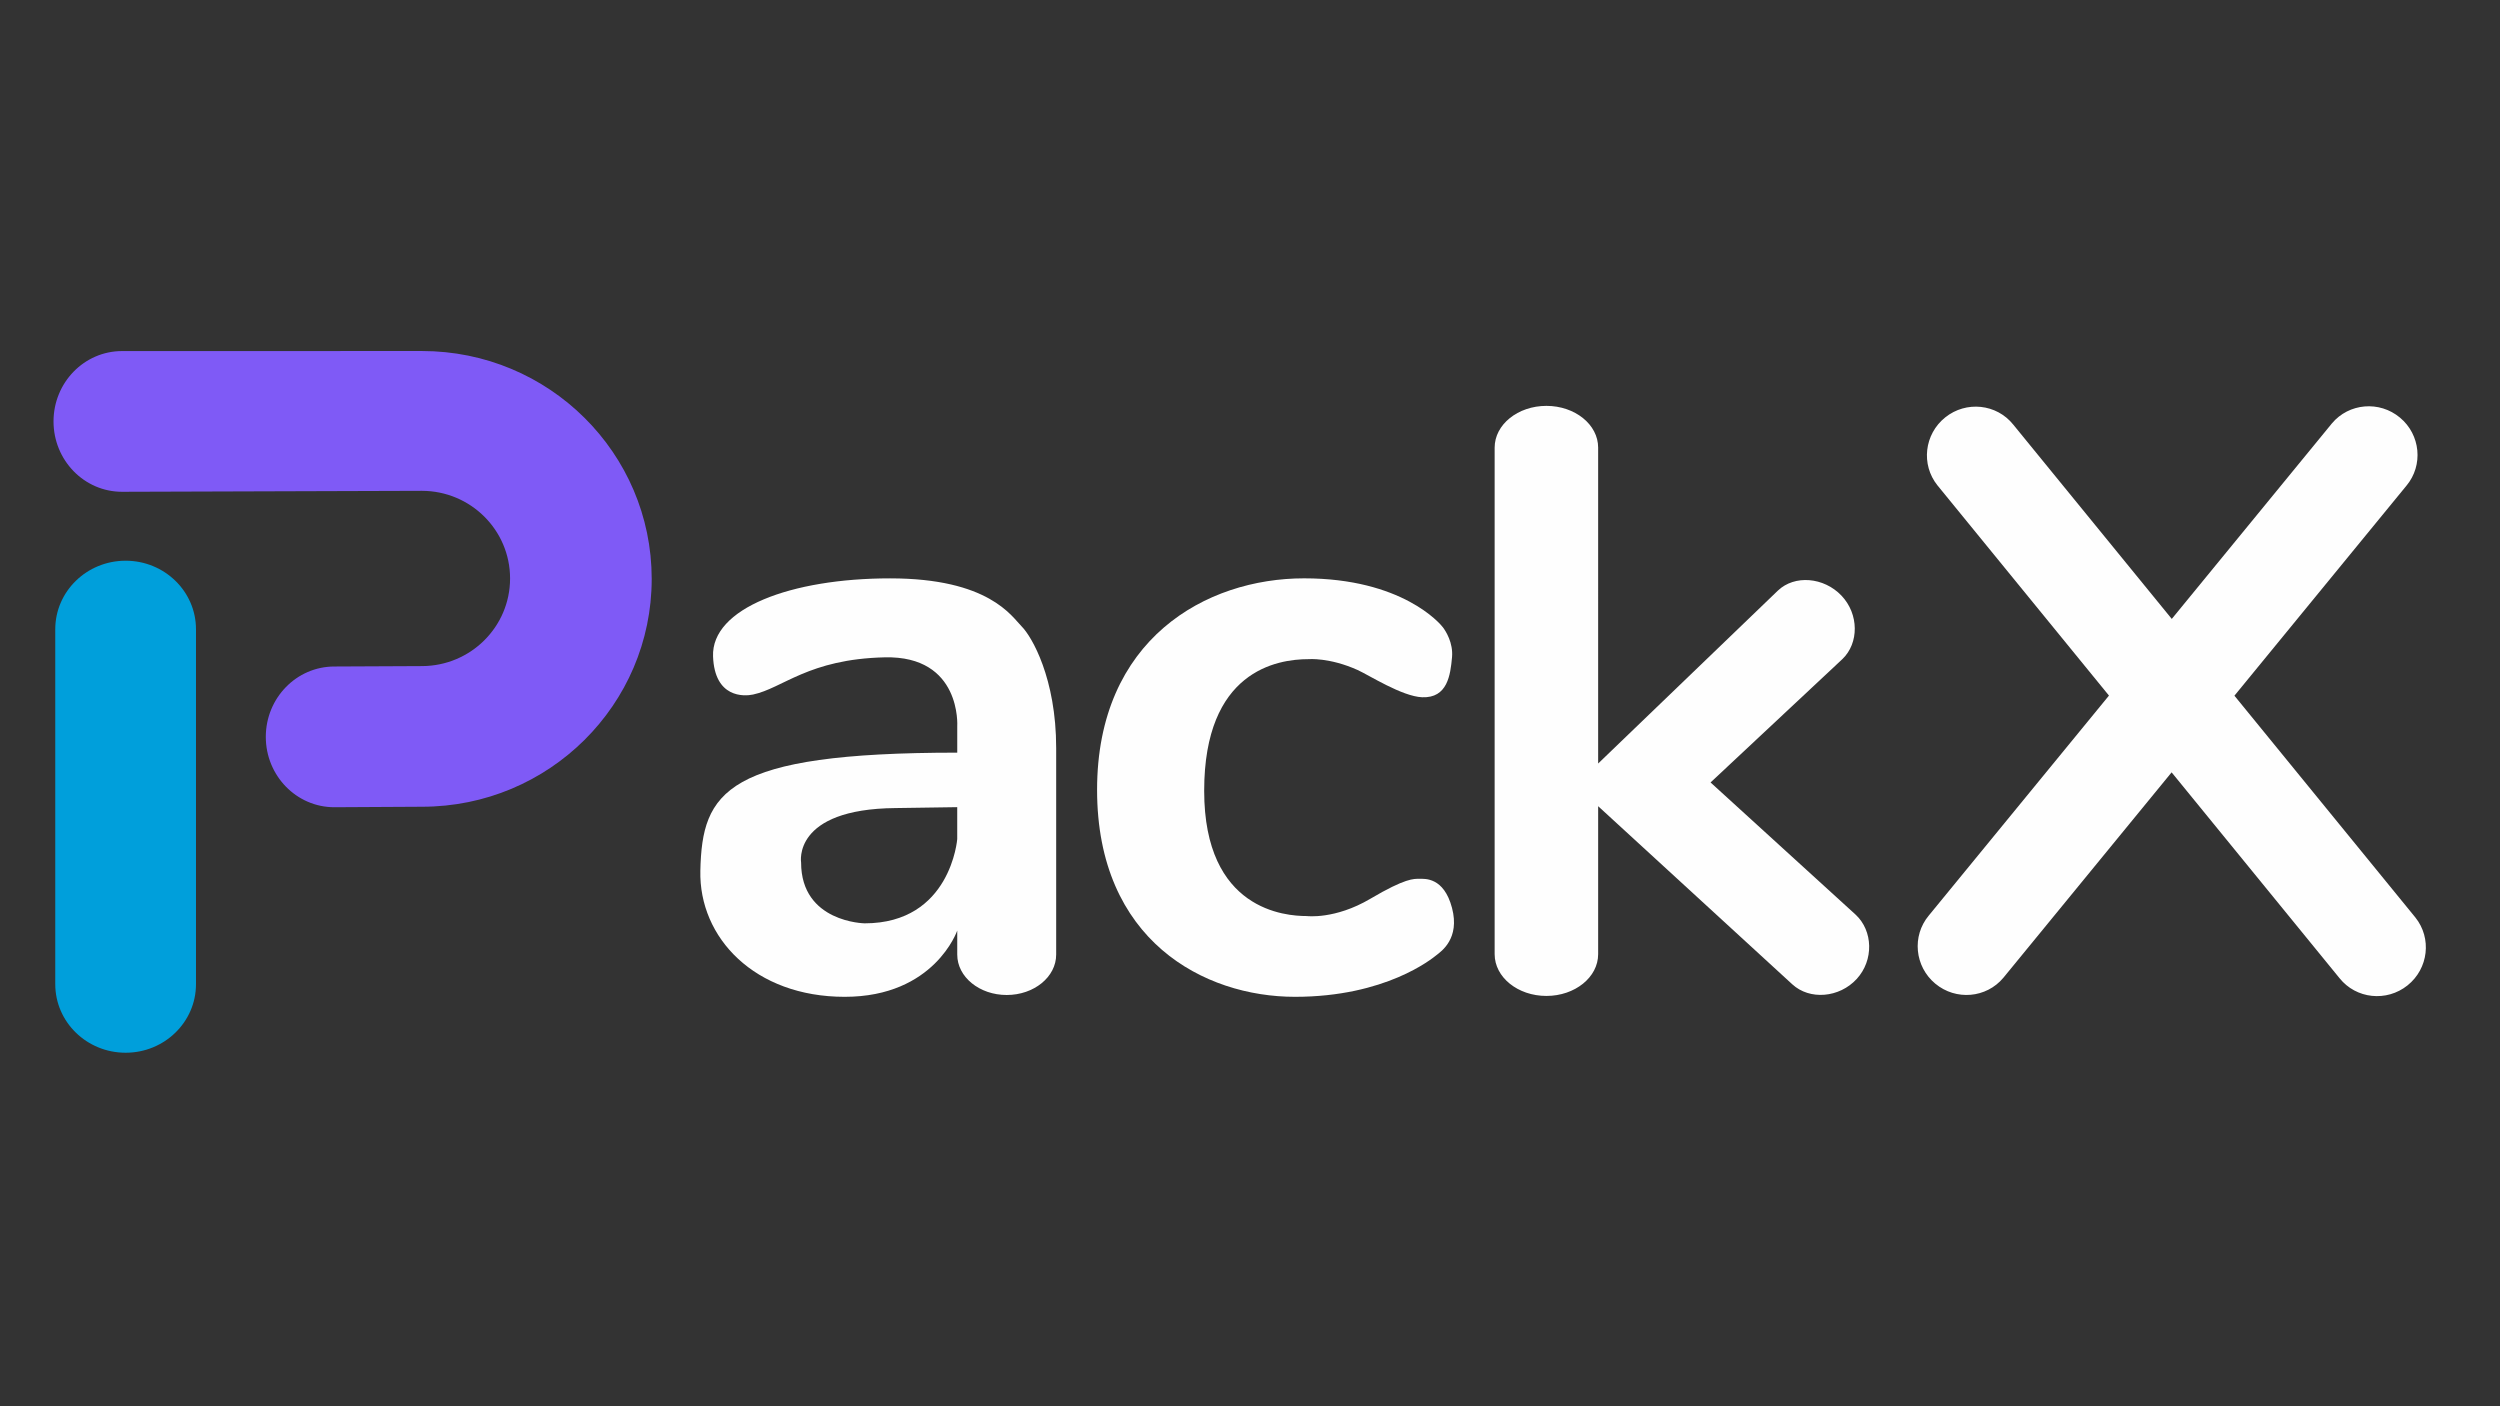 <?xml version="1.0" encoding="utf-8"?>
<svg version="1.1" x="0px" y="0px" viewBox="0 0 1920 1080" style="enable-background:new 0 0 1920 1080;" xmlns="http://www.w3.org/2000/svg">
  <rect x="0" y="0" width="1920" height="1080" fill="#333333" stroke="none"/>
  <style type="text/css">
	.st0{fill:#A5A5A5;}
	.st1{fill:#FEFEFE;}
	.st2{fill:#009FDB;}
	.st3{fill:#7F5AF6;}
	.st4{fill:#303030;}
</style>
  <g id="F._white" transform="matrix(1, 0, 0, 1, -2.833, -2.44)">
    <g id="P"/>
    <g id="ackX"/>
  </g>
  <g id="P_color" transform="matrix(1, 0, 0, 1, -2.833, -2.44)"/>
  <g id="Color__x26__White" transform="matrix(1.89, 0, 0, 1.89, -85.526, -489.195)" style="">
    <g id="P_color_00000108302656046624930730000001866766027097987986_">
      <path class="st2" d="M124.89,514.53c0-15.38-12.8-27.85-28.59-27.85s-28.59,12.47-28.59,27.85v144.23 c0,15.38,12.8,27.85,28.59,27.85s28.59-12.47,28.59-27.85V514.53z"/>
      <path class="st3" d="M216.74,401.47l-121.89,0.02c-15.38,0-27.85,12.8-27.85,28.59c0,15.79,12.47,28.59,27.85,28.59l121.89-0.39 c19.77,0.06,35.78,15.98,35.78,35.61c0,19.63-16.01,35.55-35.78,35.61l-35.63,0.17c-15.38,0-27.85,12.8-27.85,28.59 s12.47,28.59,27.85,28.59l35.63-0.2c51.54,0,93.33-41.45,93.33-92.59S268.28,401.47,216.74,401.47z"/>
    </g>
    <g id="ackx">
      <path id="X_00000147914217580385502540000013783984987238245561_" class="st1" d="M1026.73,631.64l-73.52-90.11l69.91-85.35 c6.91-8.29,5.73-20.68-2.64-27.65c-8.37-6.98-20.76-5.91-27.68,2.38l-65.05,79.42l-64.43-78.98c-6.75-8.42-19.12-9.73-27.63-2.91 c-8.5,6.82-9.92,19.17-3.17,27.6l69.71,85.44L829,630.88c-6.91,8.29-5.73,20.68,2.64,27.65c8.37,6.98,20.76,5.91,27.68-2.38 l68.37-83.47l68.24,83.65c6.75,8.42,19.12,9.73,27.63,2.91C1032.07,652.42,1033.49,640.06,1026.73,631.64z"/>
      <path id="K_00000140005956368317764820000001864303803857754275_" class="st1" d="M799.26,630.48l-58.86-53.64l-0.06-0.06 l53.55-50.11c6.8-6.48,6.79-18.31-0.37-25.82s-19.02-8.51-25.82-2.03l-73.04,70.27V440.73c0-9.37-9.41-16.97-21.03-16.97 c-11.61,0-21.03,7.6-21.03,16.97v205.83c0,9.37,9.41,16.97,21.03,16.97c11.61,0,21.03-7.6,21.03-16.97v-60.13l78.87,72.36 c7.11,6.55,19.13,5.51,26.17-2.13S806.37,637.04,799.26,630.48z"/>
      <path id="C_00000036972055535746399960000001961535879490822841_" class="st1" d="M576.99,526.68c-12.91,0-42.42,4.8-42.42,53.49 c0,48.69,33.2,50.9,41.68,50.9c0,0,11.44,1.48,25.82-7.01s17.71-8.12,19.92-8.12s9.96-0.74,13.28,11.8s-4.43,17.71-6.27,19.18 s-20.66,16.97-57.54,16.97c-36.89,0-80.41-22.87-80.41-84.1s44.27-85.95,84.1-85.95s55.33,18.44,56.44,19.92 c1.11,1.48,4.23,6.25,3.69,12.17c-0.65,7.11-1.81,16.66-12.17,16.23c-8.11-0.34-21.62-9-26.19-11.07 C585.47,525.94,576.99,526.68,576.99,526.68z"/>
      <path id="A_00000115481785234555280750000001172909521854922889_" class="st1" d="M460.42,513.4 c-4.06-4.06-13.28-19.55-53.49-19.55s-72.67,12.17-71.93,31.72c0.64,16.96,12.62,16.26,16.23,15.49 c12.17-2.58,22.46-14.39,53.49-15.12c31.35-0.74,29.51,28.03,29.51,28.03v10.7c-94.43,0-103.65,15.86-104.39,47.95 c-0.63,27.29,22.13,51.27,58.65,51.27s45.74-26.93,45.74-26.93v9.78c0,9.07,9,16.41,20.1,16.41c11.1,0,20.1-7.35,20.1-16.41 c0,0,0-55.52,0-83.92C474.44,534.43,464.48,517.46,460.42,513.4z M434.23,599.72c0,0-2.58,34.31-37.63,34.31 c0,0-25.82-0.37-25.82-24.71c0,0-3.69-21.76,38.36-22.13l25.08-0.37V599.72z"/>
    </g>
  </g>
  <g id="color__x26__Grey" transform="matrix(1, 0, 0, 1, -2.833, -2.44)">
    <g/>
    <g id="ackx_00000105408559990918468070000018205629683308167843_"/>
  </g>
</svg>